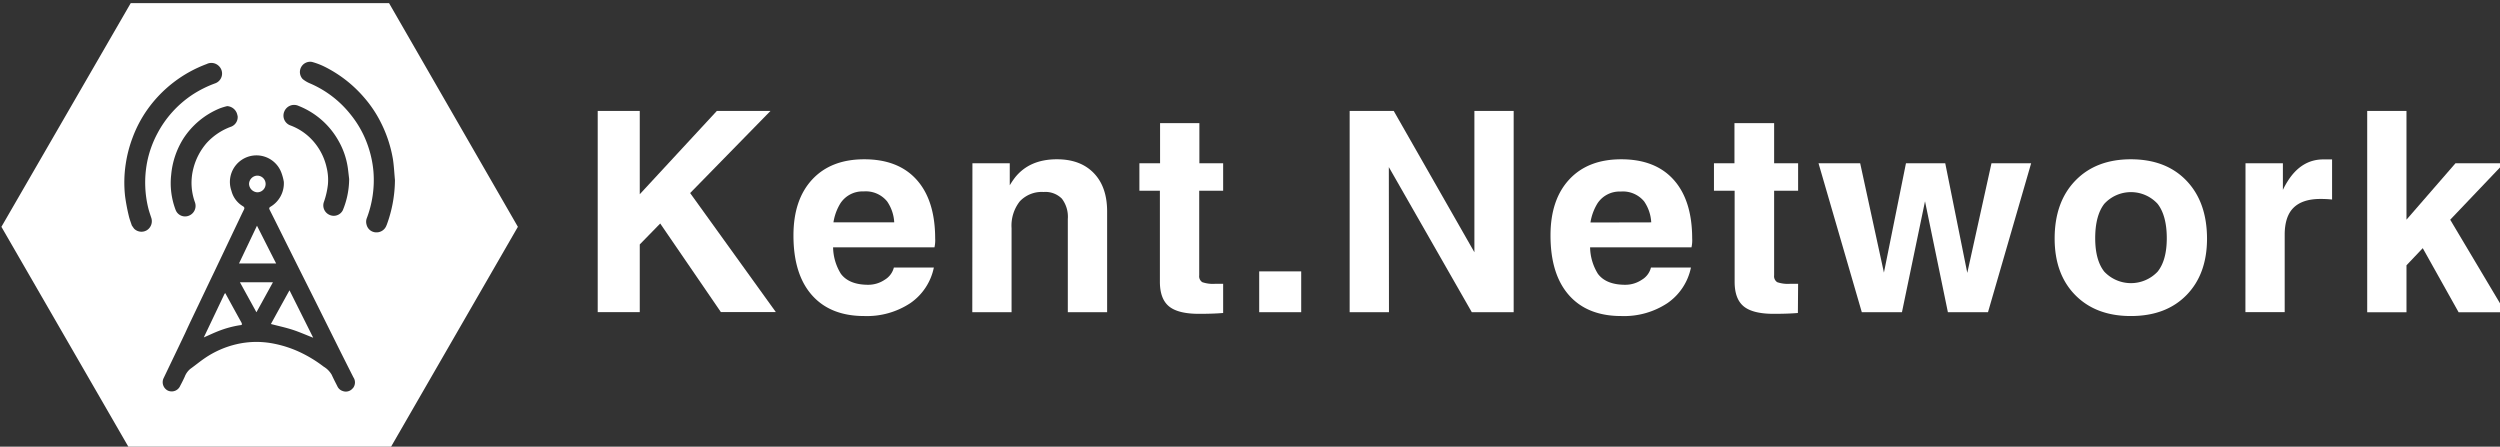 <?xml version="1.0" encoding="UTF-8" standalone="no"?>
<!-- Created with Inkscape (http://www.inkscape.org/) -->

<svg
   xmlns:dc="http://purl.org/dc/elements/1.1/"
   xmlns:cc="http://creativecommons.org/ns#"
   xmlns:rdf="http://www.w3.org/1999/02/22-rdf-syntax-ns#"
   xmlns:svg="http://www.w3.org/2000/svg"
   xmlns="http://www.w3.org/2000/svg"
   xmlns:sodipodi="http://sodipodi.sourceforge.net/DTD/sodipodi-0.dtd"
   xmlns:inkscape="http://www.inkscape.org/namespaces/inkscape"
   width="150.299mm"
   height="26.855mm"
   viewBox="0 0 150.299 26.855"
   version="1.1"
   id="svg8"
   sodipodi:docname="logo.svg"
   inkscape:version="0.91 r13725">
  <rect x="0" y="0" width="150.299" height="26.855" fill="#333333" stroke="none"/>
  <defs
     id="defs2">
    <style
       id="style4518">.cls-1{fill:#c1272d;}</style>
  </defs>
  <sodipodi:namedview
     id="base"
     pagecolor="#ffffff"
     bordercolor="#666666"
     borderopacity="1.0"
     inkscape:pageopacity="0.0"
     inkscape:pageshadow="2"
     inkscape:zoom="1.4"
     inkscape:cx="240.95642"
     inkscape:cy="45.002881"
     inkscape:document-units="mm"
     inkscape:current-layer="g4575"
     showgrid="false"
     inkscape:window-width="1280"
     inkscape:window-height="751"
     inkscape:window-x="0"
     inkscape:window-y="1"
     inkscape:window-maximized="1" />
  <g
     inkscape:label="Layer 1"
     inkscape:groupmode="layer"
     id="layer1"
     transform="translate(-32.007,-141.453)">
    <g
       id="g4575"
       transform="matrix(0.265,0,0,0.265,-21.923,22.589)">
      <path
         id="path4524"
         d="m 339.11,473.71 h 9.54 v 18.9 l 17.49,-18.9 h 12.17 l -18.23,18.63 19.44,27 h -12.47 l -13.76,-20.09 -4.64,4.75 v 15.35 h -9.54 z"
         class="cls-1"
         inkscape:connector-curvature="0"
         style="opacity:1;fill:#ffffff"
         inkscape:export-xdpi="90"
         inkscape:export-ydpi="90" />
      <path
         id="path4526"
         d="m 399.58,520.24 q -7.69,0 -11.88,-4.75 -4.19,-4.75 -4.18,-13.55 0,-8.1 4.26,-12.68 4.26,-4.58 11.8,-4.58 7.74,0 11.91,4.67 4.17,4.67 4.18,13.31 a 7.35,7.35 0 0 1 -0.16,2 h -23 a 11.72,11.72 0 0 0 1.77,6 q 1.86,2.49 6.21,2.49 a 6.68,6.68 0 0 0 3.75,-1.15 4.5,4.5 0 0 0 2.06,-2.77 h 9.07 a 12.93,12.93 0 0 1 -5.33,8.08 17.85,17.85 0 0 1 -10.46,2.93 z m 6.8,-21.25 a 9.24,9.24 0 0 0 -1.61,-4.75 6.23,6.23 0 0 0 -5.31,-2.27 6,6 0 0 0 -5.25,2.64 11.59,11.59 0 0 0 -1.62,4.38 z"
         class="cls-1"
         inkscape:connector-curvature="0"
         style="opacity:1;fill:#ffffff"
         inkscape:export-xdpi="90"
         inkscape:export-ydpi="90" />
      <path
         id="path4528"
         d="m 424.12,485.58 h 8.47 v 5 a 18.89,18.89 0 0 1 1.15,-1.71 q 3.3,-4.2 9.57,-4.19 5.34,0 8.37,3.16 3.03,3.16 3,8.79 v 22.74 h -8.92 v -21.12 a 6.78,6.78 0 0 0 -1.35,-4.64 5.26,5.26 0 0 0 -4.14,-1.51 6.83,6.83 0 0 0 -5.39,2.11 8.9,8.9 0 0 0 -1.88,6.09 v 19.07 h -8.91 z"
         class="cls-1"
         inkscape:connector-curvature="0"
         style="opacity:1;fill:#ffffff"
         inkscape:export-xdpi="90"
         inkscape:export-ydpi="90" />
      <path
         id="path4530"
         d="m 481,519.55 c -1.49,0.13 -3.32,0.19 -5.49,0.19 q -4.73,0 -6.79,-1.69 -2.06,-1.69 -2.07,-5.55 V 491.82 H 462 v -6.24 h 4.69 v -9.1 h 8.92 v 9.1 H 481 v 6.24 h -5.43 V 511 a 1.6,1.6 0 0 0 0.7,1.56 7.38,7.38 0 0 0 2.9,0.37 H 481 Z"
         class="cls-1"
         inkscape:connector-curvature="0"
         style="opacity:1;fill:#ffffff"
         inkscape:export-xdpi="90"
         inkscape:export-ydpi="90" />
      <path
         id="path4532"
         d="m 489.18,510.11 h 9.53 v 9.26 h -9.53 z"
         class="cls-1"
         inkscape:connector-curvature="0"
         style="opacity:1;fill:#ffffff"
         inkscape:export-xdpi="90"
         inkscape:export-ydpi="90" />
      <path
         id="path4538"
         d="m 518.62,519.37 h -8.92 v -45.66 h 10 l 18.3,32.06 v -32.06 h 8.91 v 45.66 h -9.5 l -18.82,-32.92 z"
         class="cls-1"
         inkscape:connector-curvature="0"
         style="opacity:1;fill:#ffffff"
         inkscape:export-xdpi="90"
         inkscape:export-ydpi="90" />
      <path
         id="path4540"
         d="m 571.32,520.24 q -7.7,0 -11.88,-4.75 -4.18,-4.75 -4.17,-13.55 0,-8.1 4.25,-12.68 4.25,-4.58 11.8,-4.58 7.74,0 11.91,4.67 4.17,4.67 4.18,13.31 a 7.35,7.35 0 0 1 -0.16,2 h -23 a 11.72,11.72 0 0 0 1.77,6 q 1.86,2.49 6.21,2.49 A 6.68,6.68 0 0 0 576,512 a 4.46,4.46 0 0 0 2.06,-2.77 h 9.07 a 12.93,12.93 0 0 1 -5.33,8.08 17.82,17.82 0 0 1 -10.48,2.93 z m 6.8,-21.25 a 9.24,9.24 0 0 0 -1.61,-4.75 6.23,6.23 0 0 0 -5.31,-2.24 6,6 0 0 0 -5.25,2.64 11.76,11.76 0 0 0 -1.62,4.38 z"
         class="cls-1"
         inkscape:connector-curvature="0"
         style="opacity:1;fill:#ffffff"
         inkscape:export-xdpi="90"
         inkscape:export-ydpi="90" />
      <path
         id="path4542"
         d="m 611.39,519.55 c -1.5,0.13 -3.33,0.19 -5.5,0.19 q -4.73,0 -6.79,-1.69 c -1.38,-1.13 -2.06,-3 -2.06,-5.55 v -20.68 h -4.69 v -6.24 H 597 v -9.1 h 9 v 9.1 h 5.44 v 6.24 H 606 V 511 a 1.6,1.6 0 0 0 0.7,1.56 7.38,7.38 0 0 0 2.9,0.37 h 1.84 z"
         class="cls-1"
         inkscape:connector-curvature="0"
         style="opacity:1;fill:#ffffff"
         inkscape:export-xdpi="90"
         inkscape:export-ydpi="90" />
      <path
         id="path4544"
         d="m 625.89,519.37 -9.82,-33.79 h 9.45 l 5.39,24.81 v 0 l 5,-24.81 h 8.91 l 5,24.87 v 0 l 5.49,-24.87 h 9 l -9.79,33.79 h -9.1 l -5.19,-25.16 v 0 L 635,519.37 h -9.1 z"
         class="cls-1"
         inkscape:connector-curvature="0"
         style="opacity:1;fill:#ffffff"
         inkscape:export-xdpi="90"
         inkscape:export-ydpi="90" />
      <path
         id="path4546"
         d="m 674.32,515.49 q -4.68,-4.75 -4.68,-12.83 0,-8.27 4.68,-13.12 4.68,-4.85 12.59,-4.86 8,0 12.64,4.86 4.64,4.86 4.66,13.12 0,8.07 -4.66,12.83 -4.66,4.76 -12.64,4.75 -7.91,0 -12.59,-4.75 z M 693,510.17 c 1.39,-1.73 2.08,-4.27 2.08,-7.6 0,-3.33 -0.69,-6 -2.08,-7.78 a 8.21,8.21 0 0 0 -12.1,0 q -2.05,2.65 -2.06,7.78 c 0,3.33 0.69,5.87 2.06,7.6 a 8.32,8.32 0 0 0 12.1,0 z"
         class="cls-1"
         inkscape:connector-curvature="0"
         style="opacity:1;fill:#ffffff"
         inkscape:export-xdpi="90"
         inkscape:export-ydpi="90" />
      <path
         id="path4548"
         d="m 712.94,485.58 h 8.48 v 6.05 a 17.88,17.88 0 0 1 1.05,-1.92 q 3.13,-5 8.11,-5 h 2 v 9.1 a 23.86,23.86 0 0 0 -2.67,-0.13 c -2.72,0 -4.74,0.68 -6.08,2 -1.34,1.32 -2,3.39 -2,6.12 v 17.55 h -8.91 z"
         class="cls-1"
         inkscape:connector-curvature="0"
         style="opacity:1;fill:#ffffff"
         inkscape:export-xdpi="90"
         inkscape:export-ydpi="90" />
      <path
         id="path4550"
         d="m 740.55,473.71 h 8.91 v 24.67 l 11.12,-12.8 h 11 l -12.2,12.81 12.51,21 h -10.6 l -8.14,-14.55 -3.69,3.89 v 10.66 h -8.91 z"
         class="cls-1"
         inkscape:connector-curvature="0"
         style="opacity:1;fill:#ffffff"
         inkscape:export-xdpi="90"
         inkscape:export-ydpi="90" />
      <path
         id="path4552"
         d="m 258.3,521.8 c -1.19,-2.14 -2.36,-4.28 -3.53,-6.42 -0.05,-0.1 -0.09,-0.21 -0.14,-0.3 l -0.16,0.08 c -1.56,3.28 -3.12,6.57 -4.72,9.92 1.15,-0.5 2.19,-1 3.24,-1.41 a 23.17,23.17 0 0 1 5,-1.36 c 0.35,-0.05 0.51,-0.14 0.31,-0.51 z m 3.56,-33.41 a 1.93,1.93 0 0 0 -1.84,1.93 2,2 0 0 0 1.83,1.85 1.89,1.89 0 1 0 0,-3.78 z m -3.92,24.19 c 1.25,2.27 2.46,4.46 3.73,6.78 l 3.73,-6.78 z m 3.87,-12.83 c -1.38,2.91 -2.72,5.72 -4.08,8.57 h 8.4 c -1.45,-2.88 -2.85,-5.67 -4.32,-8.57 z m 7.36,14.68 c -1.46,2.64 -2.84,5.14 -4.2,7.62 1.66,0.44 3.29,0.78 4.87,1.29 1.58,0.51 3.09,1.19 4.69,1.81 z m 0,0 c -1.46,2.64 -2.84,5.14 -4.2,7.62 1.66,0.44 3.29,0.78 4.87,1.29 1.58,0.51 3.09,1.19 4.69,1.81 z m -7.36,-14.68 c -1.38,2.91 -2.72,5.72 -4.08,8.57 h 8.4 c -1.45,-2.88 -2.85,-5.67 -4.32,-8.57 z m -3.87,12.83 c 1.25,2.27 2.46,4.46 3.73,6.78 l 3.73,-6.78 z m 3.91,-20.41 a 1.89,1.89 0 1 0 0,-3.78 1.93,1.93 0 0 0 -1.84,1.93 2,2 0 0 0 1.84,1.85 z m -7.08,23.21 c -0.05,-0.1 -0.09,-0.21 -0.14,-0.3 l -0.16,0.08 c -1.56,3.28 -3.12,6.57 -4.72,9.92 1.15,-0.5 2.19,-1 3.24,-1.41 a 23.17,23.17 0 0 1 5,-1.36 c 0.33,0 0.49,-0.14 0.29,-0.51 -1.17,-2.14 -2.34,-4.28 -3.51,-6.42 z m 37,-66.13 h -58.6 l -29.34,50.75 29.3,50.75 h 58.6 L 321,500 Z M 268,473.86 a 2.4,2.4 0 0 1 3.25,-1.29 17.92,17.92 0 0 1 9.1,8 17.3,17.3 0 0 1 2.09,6.21 c 0.11,0.88 0.21,1.76 0.28,2.37 a 18.73,18.73 0 0 1 -1.43,7.07 2.3,2.3 0 0 1 -3.07,1.05 2.34,2.34 0 0 1 -1.22,-2.93 17.69,17.69 0 0 0 0.9,-3.92 11.67,11.67 0 0 0 -0.29,-3.87 13.45,13.45 0 0 0 -4.11,-7.07 12.86,12.86 0 0 0 -4.1,-2.48 2.36,2.36 0 0 1 -1.4,-3.14 z m -10.59,0.91 a 2.33,2.33 0 0 1 -1.43,2.5 13.86,13.86 0 0 0 -5.59,3.72 14.08,14.08 0 0 0 -3,5.72 13,13 0 0 0 0.35,7.74 2.39,2.39 0 0 1 -1.5,3.07 2.29,2.29 0 0 1 -2.89,-1.36 17.07,17.07 0 0 1 -1,-8 18.53,18.53 0 0 1 2.75,-8.16 18,18 0 0 1 8.32,-6.89 14.45,14.45 0 0 1 1.62,-0.49 2.5,2.5 0 0 1 2.34,2.15 z M 236.47,491 a 24.19,24.19 0 0 0 0.67,4.72 c 0.19,0.78 0.46,1.53 0.71,2.3 a 2.42,2.42 0 0 1 -1,2.74 2.37,2.37 0 0 1 -2.87,-0.29 c -0.12,-0.12 -0.57,-0.79 -0.57,-0.79 -0.24,-0.75 -0.53,-1.46 -0.69,-2.2 a 43.72,43.72 0 0 1 -0.83,-4.4 28,28 0 0 1 0.14,-7.31 28.79,28.79 0 0 1 1.59,-6.08 27.74,27.74 0 0 1 3.24,-6.17 28.78,28.78 0 0 1 13.54,-10.45 2.4,2.4 0 0 1 2.77,0.46 2.36,2.36 0 0 1 -0.79,3.9 25.13,25.13 0 0 0 -5.31,2.66 24,24 0 0 0 -7.87,8.76 23.46,23.46 0 0 0 -2.29,6.37 24.3,24.3 0 0 0 -0.44,5.78 z m 47.08,45.61 a 2,2 0 0 1 -2.27,0.65 2,2 0 0 1 -1.25,-1.12 c -0.43,-0.85 -0.87,-1.69 -1.26,-2.56 a 5.13,5.13 0 0 0 -1.84,-1.86 29.25,29.25 0 0 0 -5.68,-3.42 25.56,25.56 0 0 0 -5.6,-1.79 20,20 0 0 0 -8.55,0.14 21.32,21.32 0 0 0 -7,3.06 c -1.17,0.78 -2.25,1.69 -3.4,2.51 a 4.29,4.29 0 0 0 -1.29,1.81 c -0.31,0.67 -0.64,1.34 -1,2 a 2.1,2.1 0 0 1 -2.83,1.12 2.13,2.13 0 0 1 -0.93,-2.86 c 1.62,-3.39 3.25,-6.77 4.86,-10.16 1,-2.21 2.08,-4.42 3.13,-6.63 1.18,-2.48 2.38,-5 3.56,-7.45 1.86,-3.89 3.7,-7.79 5.56,-11.68 0.35,-0.74 0.7,-1.49 1.07,-2.22 0.19,-0.36 0.17,-0.6 -0.22,-0.83 a 5.63,5.63 0 0 1 -2.59,-3.47 6.027,6.027 0 0 1 11.35,-4.06 11,11 0 0 1 0.53,2 6.16,6.16 0 0 1 -3,5.64 c -0.37,0.23 -0.37,0.38 -0.2,0.74 1.56,3.08 3.08,6.18 4.63,9.27 1.91,3.84 3.84,7.67 5.76,11.51 l 5.78,11.61 q 1.4,2.79 2.81,5.58 a 2.06,2.06 0 0 1 -0.13,2.5 z m 7.66,-37 a 2.38,2.38 0 0 1 -2.28,1.65 2.27,2.27 0 0 1 -2.25,-1.72 2.32,2.32 0 0 1 0,-1.38 24.39,24.39 0 0 0 1.55,-10.73 24,24 0 0 0 -1.09,-5.34 23.27,23.27 0 0 0 -4.17,-7.67 23.53,23.53 0 0 0 -9.1,-6.94 6.67,6.67 0 0 1 -1.69,-1 2.33,2.33 0 0 1 2.1,-3.89 15.92,15.92 0 0 1 2.69,1 28.61,28.61 0 0 1 9.08,7 27.08,27.08 0 0 1 3.88,5.78 29.21,29.21 0 0 1 2.72,8.27 c 0.24,1.57 0.31,3.17 0.46,4.75 a 29.9,29.9 0 0 1 -1.9,10.26 z M 265,522.05 c 1.66,0.44 3.29,0.78 4.87,1.29 1.58,0.51 3.09,1.19 4.69,1.81 l -5.36,-10.72 c -1.49,2.64 -2.87,5.14 -4.2,7.62 z m -3.16,-22.3 c -1.38,2.91 -2.72,5.72 -4.08,8.57 h 8.4 c -1.48,-2.88 -2.88,-5.67 -4.35,-8.57 z m -3.87,12.83 c 1.25,2.27 2.46,4.46 3.73,6.78 l 3.73,-6.78 z m 3.91,-20.41 a 1.89,1.89 0 1 0 0,-3.78 1.93,1.93 0 0 0 -1.84,1.93 2,2 0 0 0 1.81,1.85 z m -7.08,23.21 c -0.05,-0.1 -0.09,-0.21 -0.14,-0.3 l -0.16,0.08 c -1.56,3.28 -3.12,6.57 -4.72,9.92 1.15,-0.5 2.19,-1 3.24,-1.41 a 23.17,23.17 0 0 1 5,-1.36 c 0.33,0 0.49,-0.14 0.29,-0.51 -1.2,-2.14 -2.37,-4.28 -3.54,-6.42 z m 3.53,6.42 c -1.19,-2.14 -2.36,-4.28 -3.53,-6.42 -0.05,-0.1 -0.09,-0.21 -0.14,-0.3 l -0.16,0.08 c -1.56,3.28 -3.12,6.57 -4.72,9.92 1.15,-0.5 2.19,-1 3.24,-1.41 a 23.17,23.17 0 0 1 5,-1.36 c 0.32,-0.05 0.48,-0.14 0.28,-0.51 z m 3.56,-33.41 a 1.93,1.93 0 0 0 -1.84,1.93 2,2 0 0 0 1.83,1.85 1.89,1.89 0 1 0 0,-3.78 z m -3.92,24.19 c 1.25,2.27 2.46,4.46 3.73,6.78 l 3.73,-6.78 z m 3.87,-12.83 c -1.38,2.91 -2.72,5.72 -4.08,8.57 h 8.4 c -1.48,-2.88 -2.88,-5.67 -4.35,-8.57 z m 7.36,14.68 c -1.46,2.64 -2.84,5.14 -4.2,7.62 1.66,0.44 3.29,0.78 4.87,1.29 1.58,0.51 3.09,1.19 4.69,1.81 z m 0,0 c -1.46,2.64 -2.84,5.14 -4.2,7.62 1.66,0.44 3.29,0.78 4.87,1.29 1.58,0.51 3.09,1.19 4.69,1.81 z m -7.36,-14.68 c -1.38,2.91 -2.72,5.72 -4.08,8.57 h 8.4 c -1.48,-2.88 -2.88,-5.67 -4.35,-8.57 z m -3.87,12.83 c 1.25,2.27 2.46,4.46 3.73,6.78 l 3.73,-6.78 z m 3.92,-24.19 a 1.93,1.93 0 0 0 -1.84,1.93 2,2 0 0 0 1.83,1.85 1.89,1.89 0 1 0 0,-3.78 z m -3.59,33.41 c -1.19,-2.14 -2.36,-4.28 -3.53,-6.42 -0.05,-0.1 -0.09,-0.21 -0.14,-0.3 l -0.16,0.08 c -1.56,3.28 -3.12,6.57 -4.72,9.92 1.15,-0.5 2.19,-1 3.24,-1.41 a 23.17,23.17 0 0 1 5,-1.36 c 0.35,-0.05 0.51,-0.14 0.31,-0.51 z"
         class="cls-1"
         inkscape:connector-curvature="0"
         style="opacity:1;fill:#ffffff"
         inkscape:export-xdpi="90"
         inkscape:export-ydpi="90" />
    </g>
  </g>
</svg>
